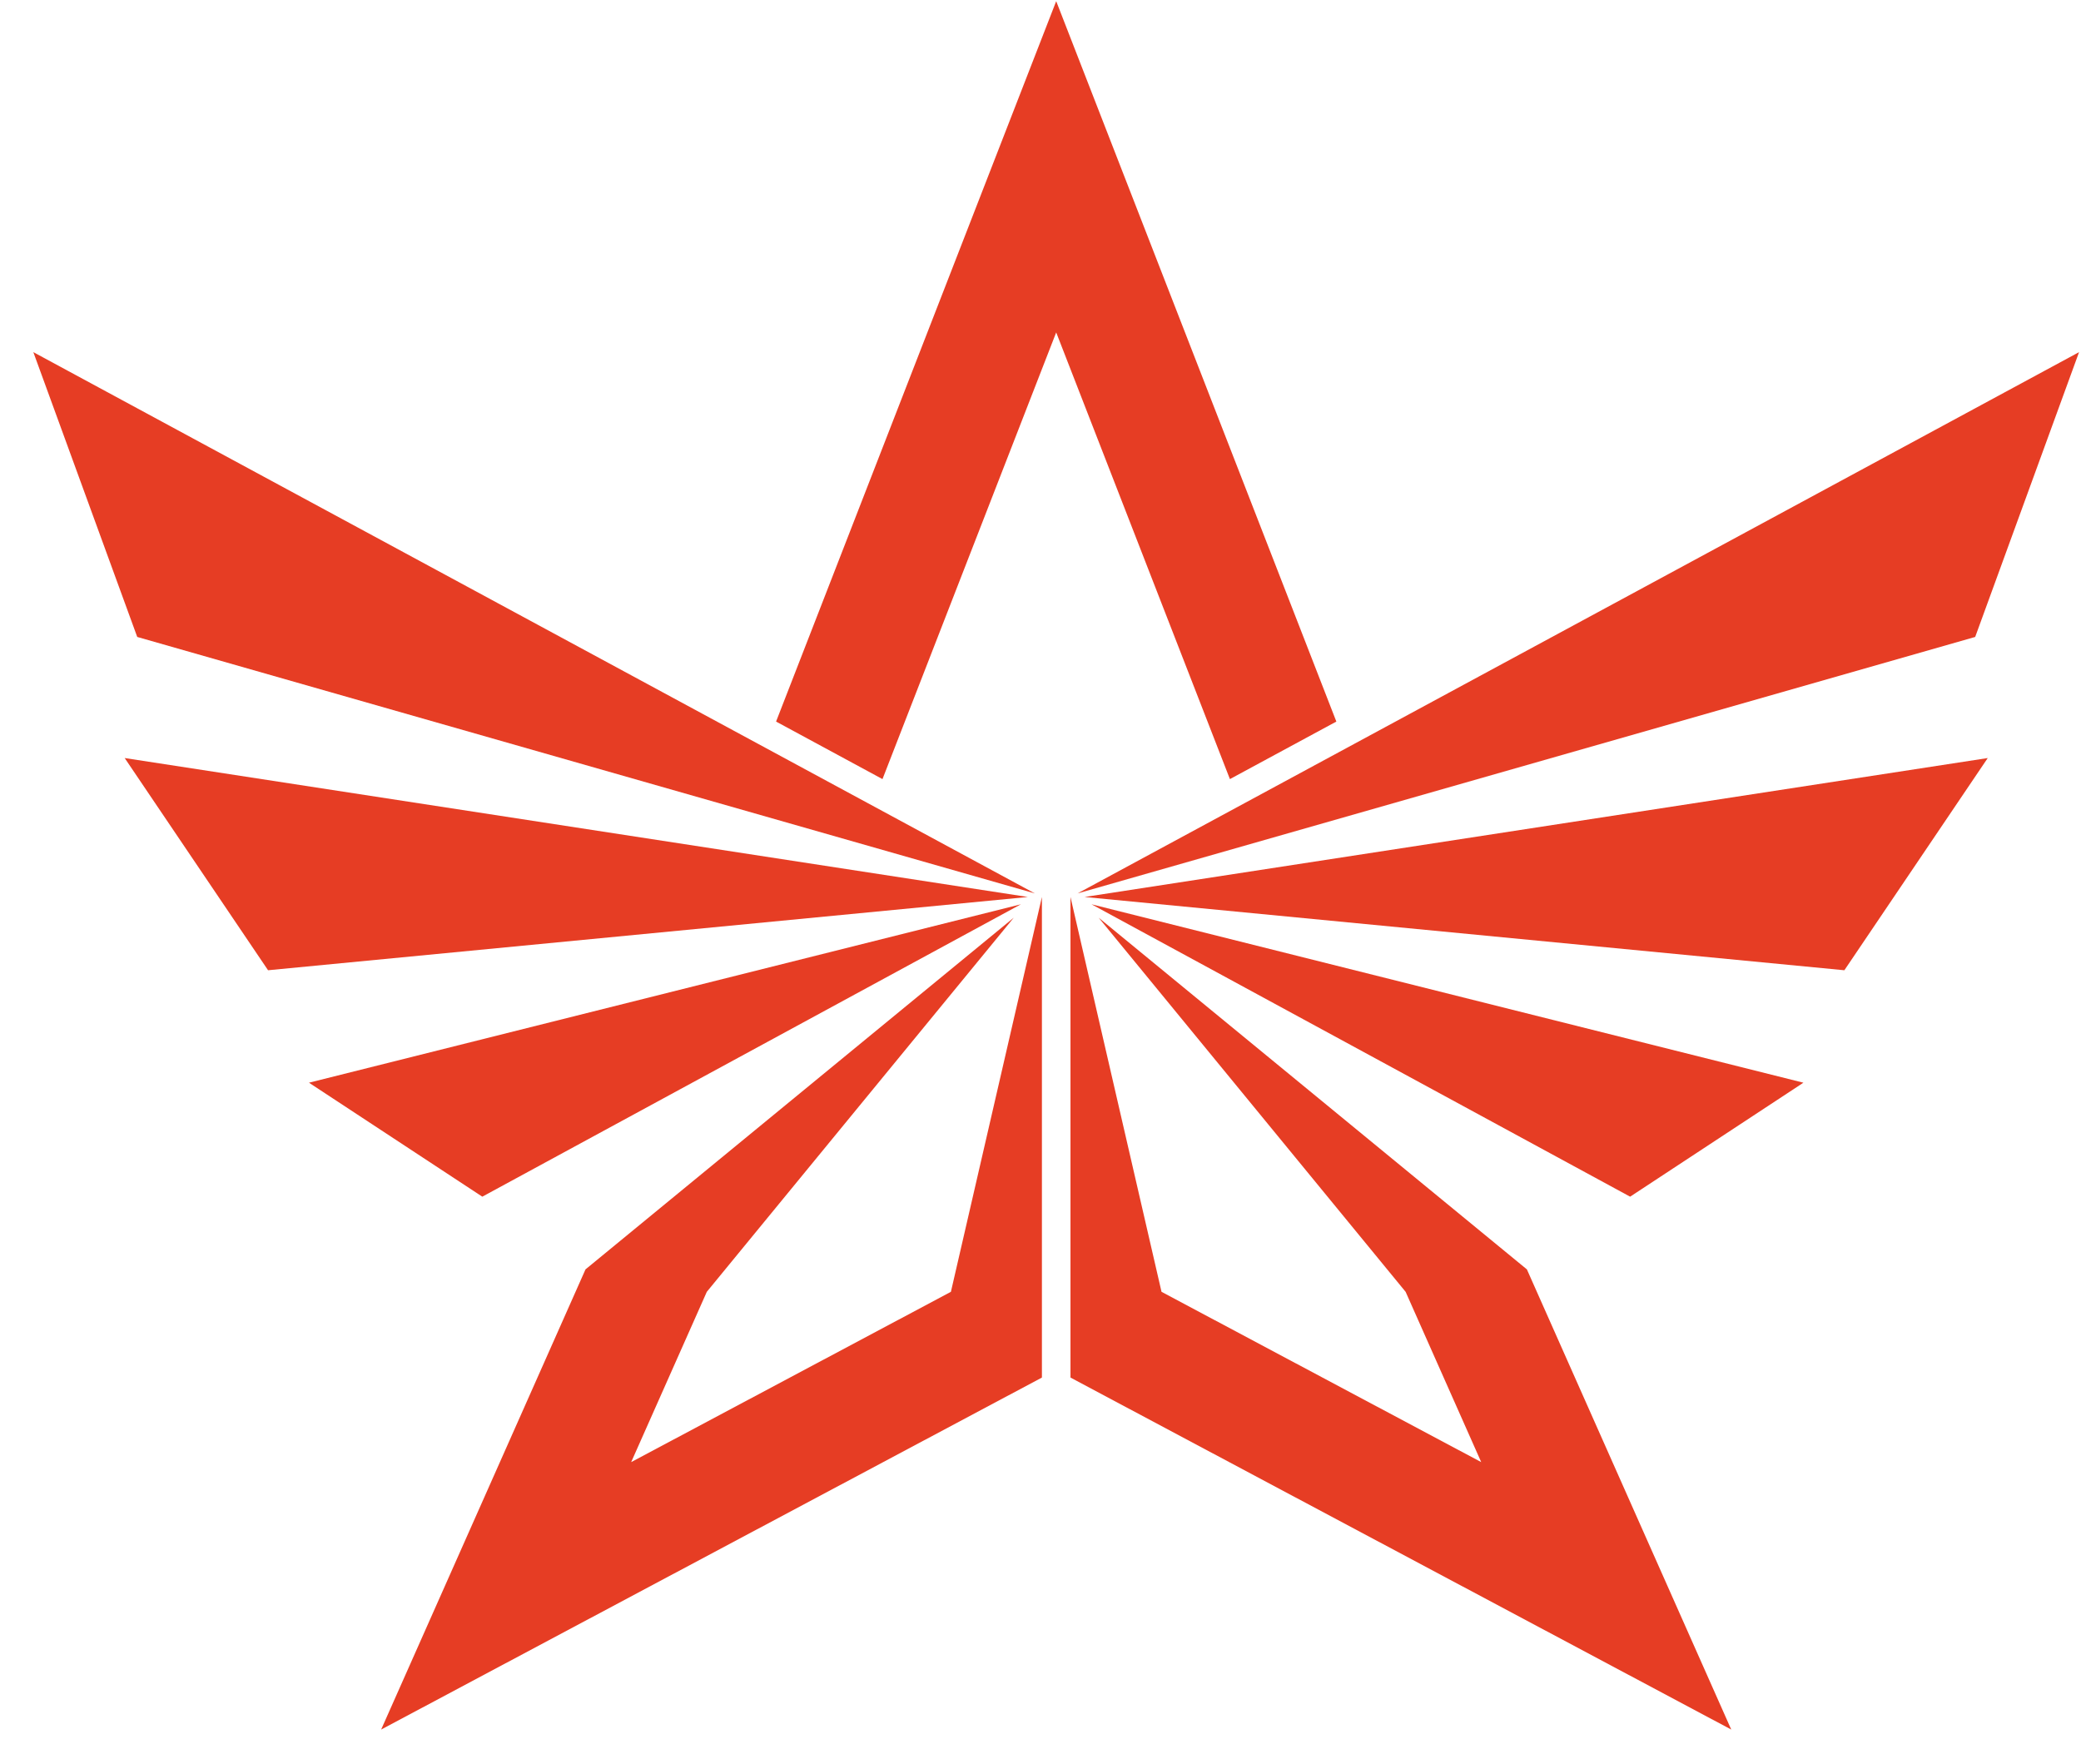 <svg width="59" height="50" viewBox="0 0 59 50" fill="none" xmlns="http://www.w3.org/2000/svg">
<path fill-rule="evenodd" clip-rule="evenodd" d="M7.6 27.506L3.535 21.49L29.141 25.429L7.6 27.506Z" fill="#E63D24"/>
<path fill-rule="evenodd" clip-rule="evenodd" d="M51.13 30.694L46.217 33.925L30.946 25.636L51.13 30.694Z" fill="#E63D24"/>
<path fill-rule="evenodd" clip-rule="evenodd" d="M56.356 21.49L52.291 27.506L30.75 25.429L56.356 21.49Z" fill="#E63D24"/>
<path fill-rule="evenodd" clip-rule="evenodd" d="M13.674 33.925L8.76 30.694L28.944 25.636L13.674 33.925Z" fill="#E63D24"/>
<path fill-rule="evenodd" clip-rule="evenodd" d="M3.891 18.057L0.945 9.983L29.34 25.328L3.891 18.057Z" fill="#E63D24"/>
<path fill-rule="evenodd" clip-rule="evenodd" d="M32.931 36.622L41.995 41.45L39.852 36.623L31.149 26.016L43.29 35.986L49.084 49.032L30.35 39.053V25.429L32.931 36.622Z" fill="#E63D24"/>
<path fill-rule="evenodd" clip-rule="evenodd" d="M58.945 9.983L56 18.057L30.55 25.328L58.945 9.983Z" fill="#E63D24"/>
<path fill-rule="evenodd" clip-rule="evenodd" d="M17.895 41.45L26.96 36.622L29.54 25.429V39.053L10.806 49.032L16.6 35.986L28.742 26.016L20.039 36.623L17.895 41.45Z" fill="#E63D24"/>
<path fill-rule="evenodd" clip-rule="evenodd" d="M29.945 9.424L25.02 22.087L22.003 20.456L29.945 0.033L37.888 20.456L34.87 22.087L29.945 9.424Z" fill="#E63D24"/>
</svg>
